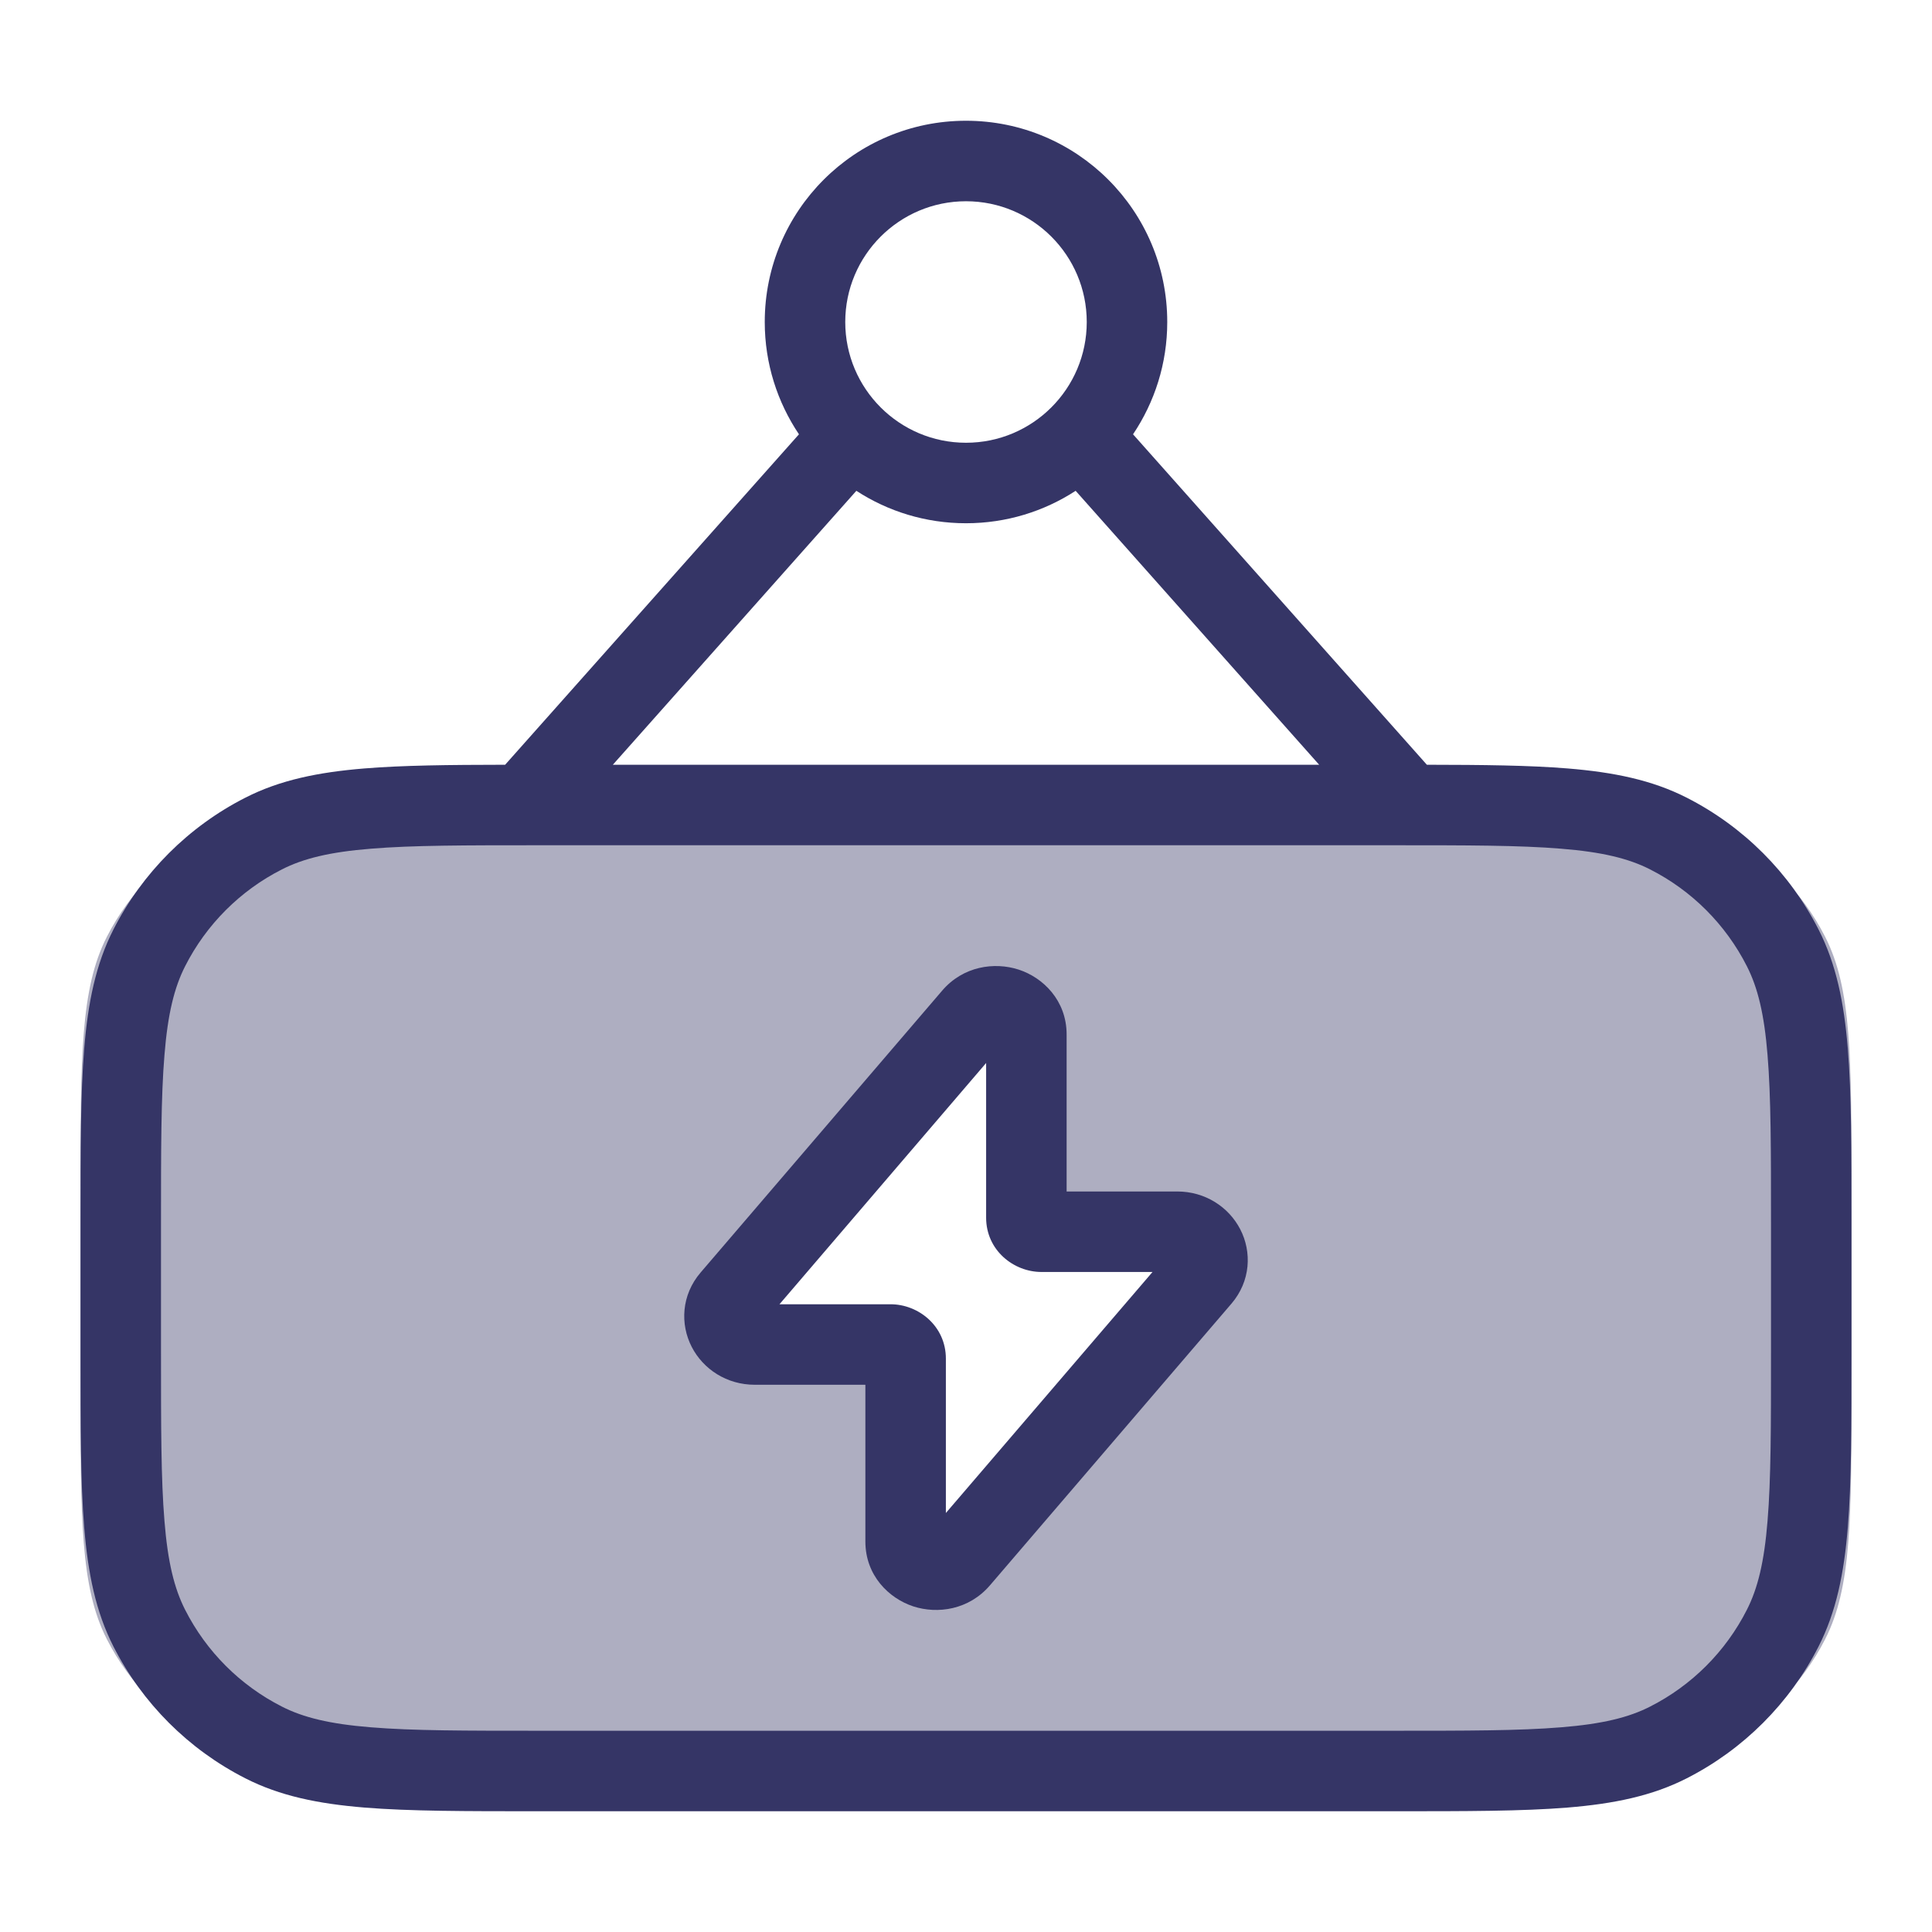 <svg width="24" height="24" viewBox="0 0 24 24" fill="none" xmlns="http://www.w3.org/2000/svg">
<path opacity="0.4" fill-rule="evenodd" clip-rule="evenodd" d="M1.327 11.638C1 12.28 1 13.12 1 14.8V17.2C1 18.88 1 19.72 1.327 20.362C1.615 20.927 2.074 21.385 2.638 21.673C3.28 22 4.12 22 5.8 22H18.2C19.88 22 20.72 22 21.362 21.673C21.927 21.385 22.385 20.927 22.673 20.362C23 19.72 23 18.88 23 17.2V14.8C23 13.12 23 12.28 22.673 11.638C22.385 11.073 21.927 10.615 21.362 10.327C20.72 10 19.88 10 18.2 10H5.8C4.12 10 3.28 10 2.638 10.327C2.074 10.615 1.615 11.073 1.327 11.638ZM9.376 16.702H11.063C11.166 16.702 11.25 16.78 11.25 16.877V19.149C11.25 19.48 11.697 19.626 11.918 19.368L14.917 15.87C15.114 15.641 14.939 15.301 14.624 15.301H12.938C12.834 15.301 12.75 15.223 12.75 15.126V12.851C12.75 12.52 12.304 12.374 12.082 12.632L9.083 16.133C8.886 16.362 9.061 16.702 9.376 16.702Z" fill="#353566"/>
<path fill-rule="evenodd" clip-rule="evenodd" d="M13.25 12.851C13.25 12.428 12.958 12.144 12.655 12.045C12.353 11.947 11.964 12.001 11.703 12.307L8.703 15.808C8.463 16.088 8.448 16.451 8.593 16.732C8.736 17.009 9.028 17.202 9.376 17.202H10.75V19.149C10.75 19.572 11.042 19.855 11.345 19.955C11.647 20.053 12.036 19.999 12.298 19.693L15.297 16.195C15.537 15.915 15.552 15.552 15.407 15.271C15.264 14.994 14.972 14.801 14.624 14.801H13.25V12.851ZM9.683 16.202L12.25 13.205V15.126C12.25 15.531 12.591 15.801 12.938 15.801H14.317L11.75 18.795V16.877C11.75 16.472 11.409 16.202 11.063 16.202H9.683Z" fill="#353566"/>
<path fill-rule="evenodd" clip-rule="evenodd" d="M12 1.5C10.619 1.5 9.5 2.619 9.5 4C9.5 4.516 9.657 4.996 9.925 5.395L6.275 9.5C5.572 9.501 5 9.507 4.525 9.546C3.952 9.593 3.477 9.69 3.048 9.909C2.342 10.268 1.768 10.842 1.409 11.547C1.19 11.977 1.093 12.452 1.046 13.025C1 13.587 1 14.287 1 15.178V16.822C1 17.713 1 18.413 1.046 18.975C1.093 19.548 1.19 20.023 1.409 20.453C1.768 21.158 2.342 21.732 3.048 22.091C3.477 22.31 3.952 22.407 4.525 22.454C5.087 22.5 5.786 22.5 6.678 22.5H17.322C18.213 22.5 18.913 22.5 19.475 22.454C20.048 22.407 20.523 22.31 20.953 22.091C21.658 21.732 22.232 21.158 22.591 20.453C22.81 20.023 22.907 19.548 22.954 18.975C23 18.413 23 17.713 23 16.822V15.178C23 14.287 23 13.587 22.954 13.025C22.907 12.452 22.81 11.977 22.591 11.547C22.232 10.842 21.658 10.268 20.953 9.909C20.523 9.69 20.048 9.593 19.475 9.546C19 9.507 18.428 9.501 17.725 9.5L14.075 5.395C14.343 4.996 14.5 4.516 14.5 4C14.5 2.619 13.381 1.5 12 1.5ZM10.5 4C10.5 3.172 11.172 2.5 12 2.5C12.828 2.5 13.5 3.172 13.5 4C13.5 4.828 12.828 5.5 12 5.5C11.172 5.5 10.5 4.828 10.5 4ZM13.362 6.097L16.387 9.5H7.613L10.638 6.097C11.03 6.352 11.498 6.5 12 6.5C12.502 6.5 12.97 6.352 13.362 6.097ZM4.606 10.543C4.095 10.584 3.767 10.665 3.502 10.8C2.984 11.063 2.563 11.484 2.3 12.002C2.165 12.267 2.084 12.595 2.043 13.106C2 13.623 2 14.282 2 15.2V16.8C2 17.718 2 18.377 2.043 18.894C2.084 19.405 2.165 19.733 2.3 19.998C2.563 20.516 2.984 20.937 3.502 21.2C3.767 21.335 4.095 21.416 4.606 21.457C5.123 21.5 5.782 21.5 6.7 21.5H17.3C18.218 21.5 18.877 21.5 19.394 21.457C19.905 21.416 20.233 21.335 20.498 21.2C21.016 20.937 21.437 20.516 21.7 19.998C21.835 19.733 21.916 19.405 21.957 18.894C22 18.377 22 17.718 22 16.8V15.2C22 14.282 22 13.623 21.957 13.106C21.916 12.595 21.835 12.267 21.7 12.002C21.437 11.484 21.016 11.063 20.498 10.8C20.233 10.665 19.905 10.584 19.394 10.543C18.877 10.5 18.218 10.5 17.3 10.5H6.7C5.782 10.5 5.123 10.5 4.606 10.543Z" fill="#353566"/>
</svg>
